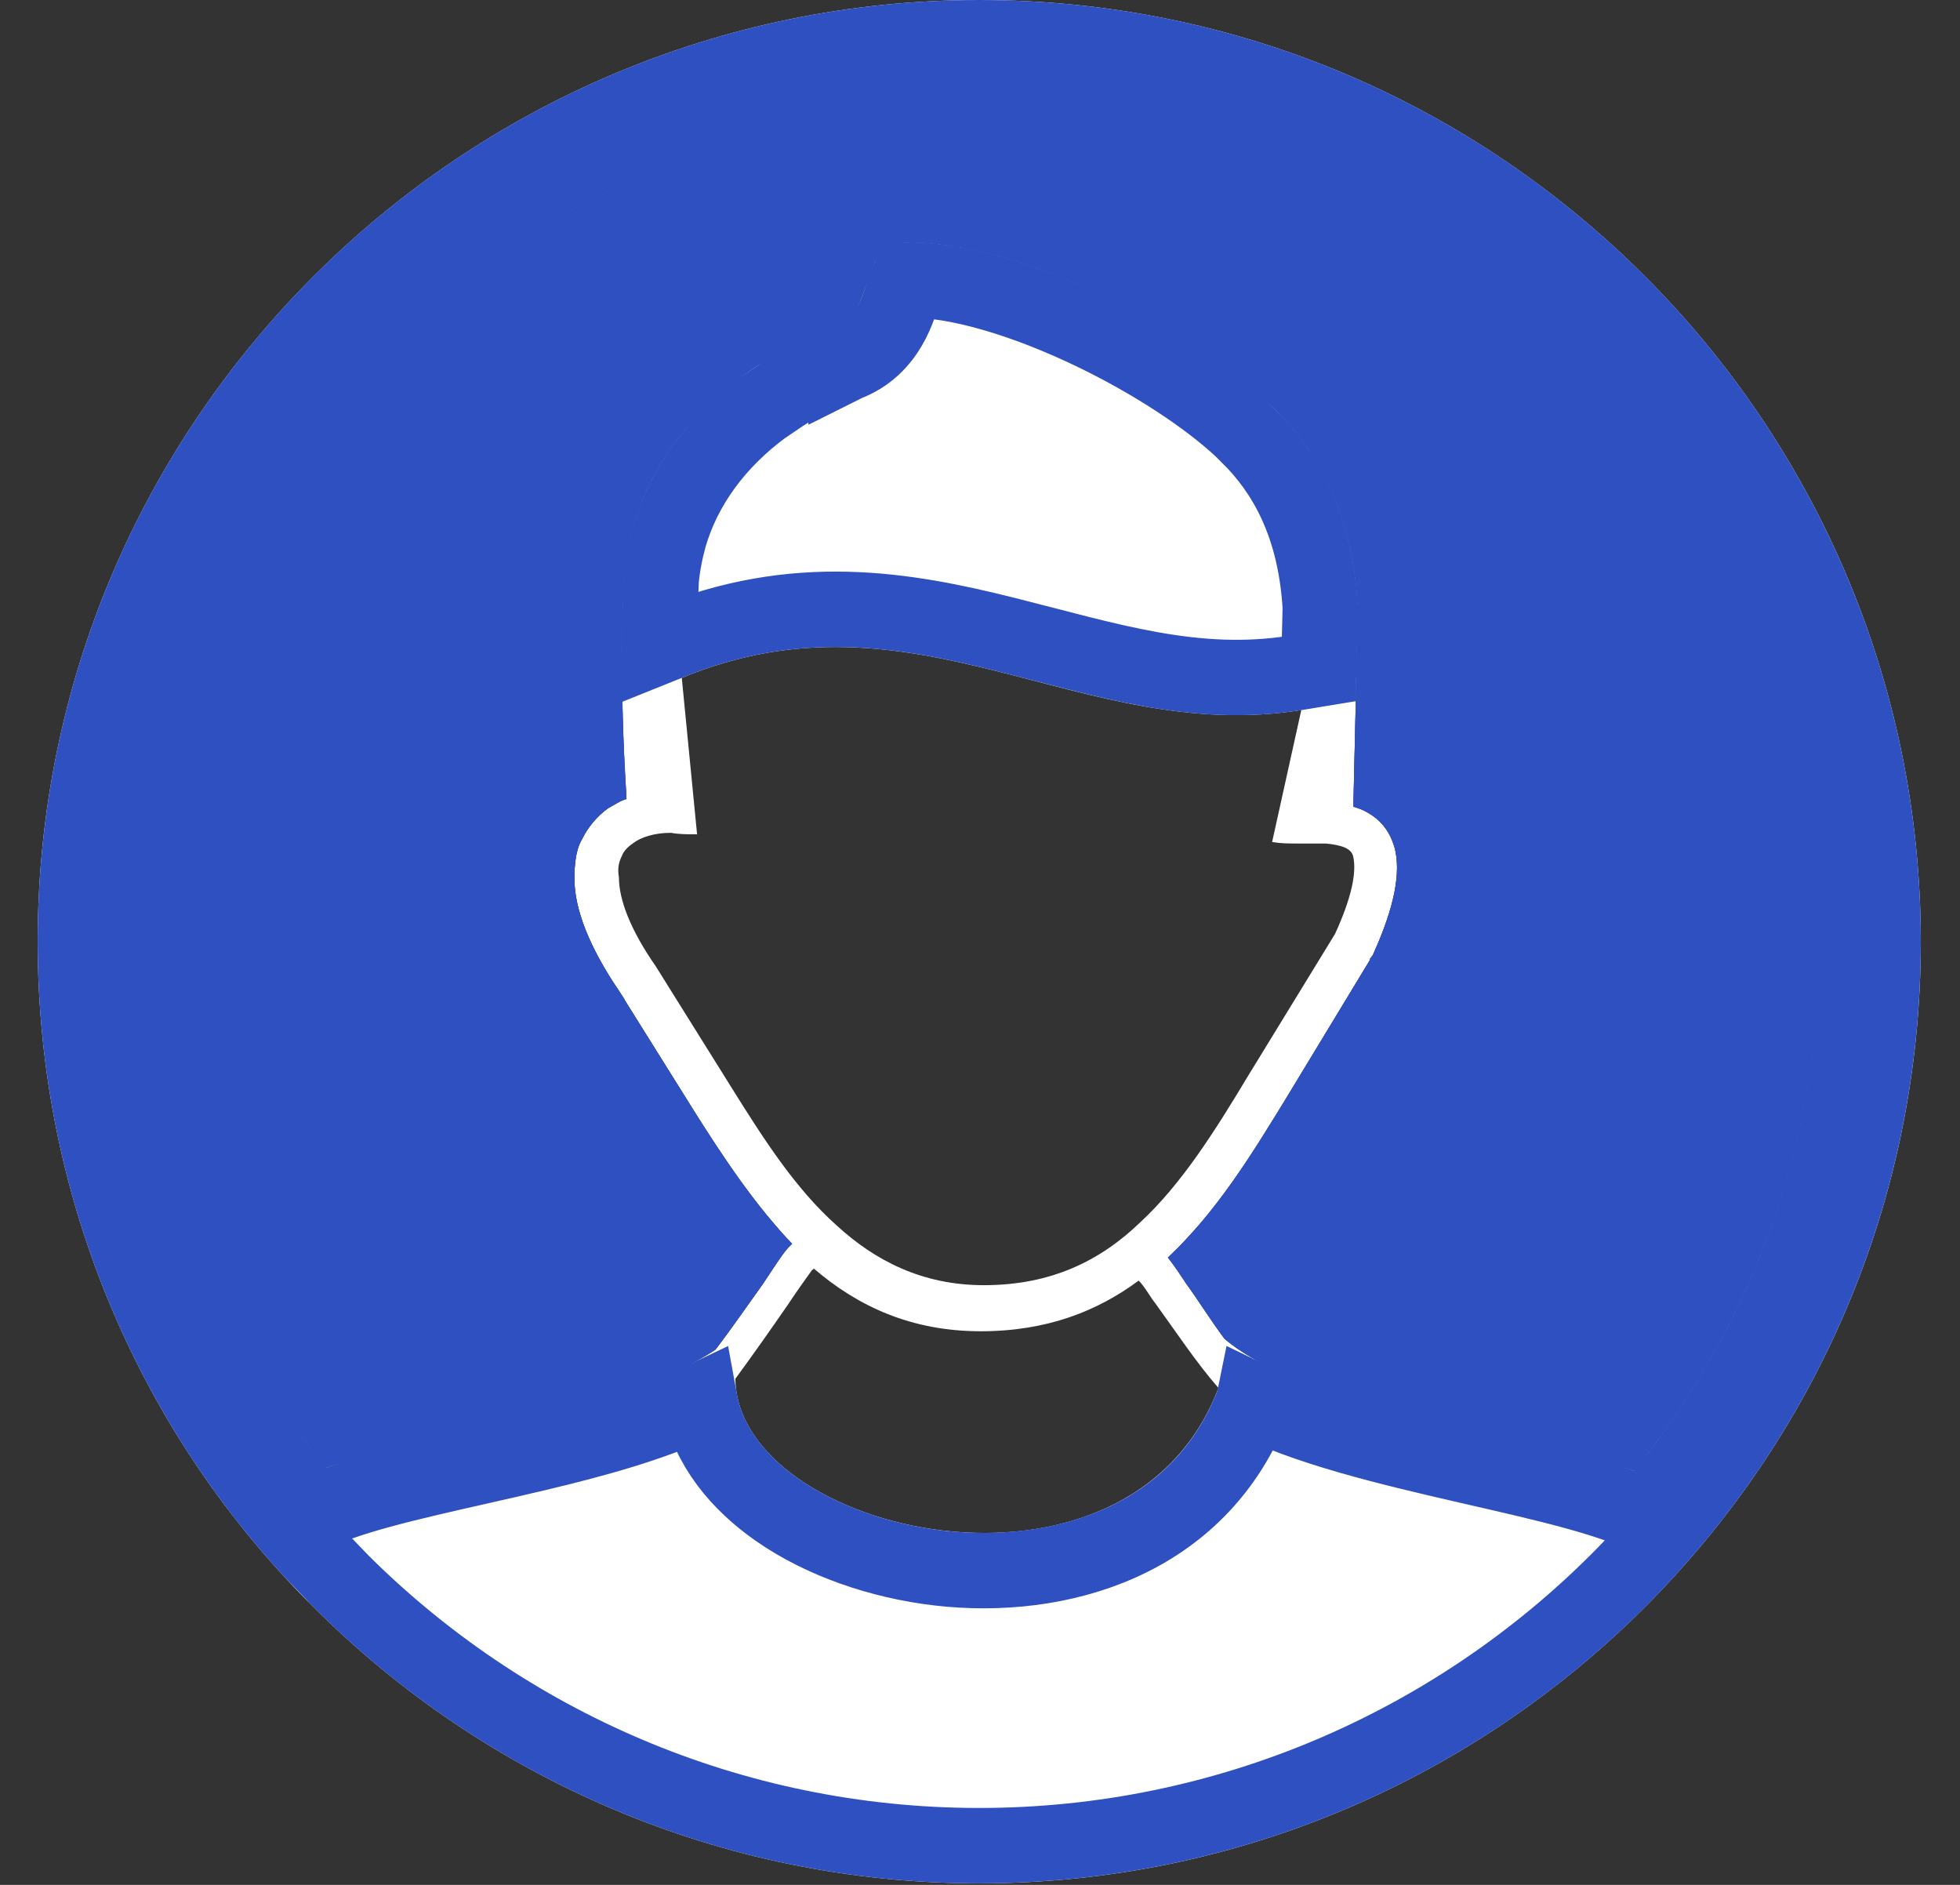 <svg width="26" height="25" viewBox="0 0 26 25" fill="none" xmlns="http://www.w3.org/2000/svg">
<rect x="0" y="0" width="26" height="25" fill="#333333" stroke="none"/>
<path d="M12.99 0C16.448 0 19.56 1.404 21.818 3.662C24.076 5.919 25.48 9.052 25.48 12.49C25.48 15.948 24.076 19.06 21.818 21.318C19.56 23.576 16.428 24.98 12.99 24.98C9.552 24.98 6.419 23.576 4.162 21.318C1.904 19.081 0.5 15.948 0.5 12.49C0.5 9.032 1.904 5.919 4.162 3.662C6.419 1.404 9.552 0 12.99 0ZM8.901 11.046C8.677 11.046 8.494 11.107 8.393 11.188C8.332 11.229 8.271 11.29 8.25 11.351C8.21 11.432 8.189 11.513 8.21 11.636C8.21 11.941 8.372 12.347 8.698 12.815L9.715 14.443C10.122 15.094 10.549 15.765 11.098 16.253C11.607 16.721 12.237 17.046 13.051 17.046C13.946 17.046 14.597 16.721 15.126 16.212C15.675 15.704 16.122 14.992 16.55 14.28L17.709 12.388C17.933 11.9 17.994 11.575 17.953 11.371C17.933 11.249 17.791 11.208 17.587 11.188C17.546 11.188 17.485 11.188 17.445 11.188C17.384 11.188 17.343 11.188 17.282 11.188C17.241 11.188 17.221 11.188 17.201 11.188C17.099 11.188 16.997 11.188 16.875 11.168L17.262 9.418C14.332 9.886 12.136 7.71 9.044 8.991L9.247 11.066C9.125 11.066 9.003 11.066 8.901 11.046ZM4.324 19.467C5.769 18.959 8.311 18.694 9.491 17.901C9.694 17.636 9.918 17.311 10.122 17.026C10.244 16.843 10.345 16.68 10.447 16.558C10.467 16.538 10.488 16.517 10.508 16.497C10.02 15.989 9.613 15.378 9.227 14.768L8.21 13.141C7.823 12.571 7.62 12.063 7.62 11.656C7.62 11.452 7.64 11.269 7.721 11.127C7.803 10.964 7.925 10.822 8.067 10.72C8.148 10.679 8.23 10.618 8.311 10.598C8.25 9.723 8.23 8.605 8.271 7.669C8.291 7.445 8.332 7.221 8.393 6.998C8.657 6.062 9.308 5.309 10.122 4.801C10.406 4.618 10.712 4.475 11.057 4.353C11.647 4.129 11.363 3.234 12.013 3.214C13.539 3.173 16.041 4.475 17.017 5.533C17.587 6.143 17.953 6.957 18.014 8.035L17.953 10.7C18.238 10.781 18.421 10.964 18.502 11.249C18.584 11.575 18.502 12.022 18.218 12.653C18.218 12.673 18.197 12.673 18.197 12.693L17.038 14.605C16.59 15.338 16.122 16.09 15.512 16.66L15.492 16.68C15.573 16.782 15.655 16.904 15.736 17.026C15.899 17.25 16.061 17.514 16.244 17.758C17.323 18.674 20.171 18.959 21.676 19.508C23.222 17.596 24.137 15.155 24.137 12.51C24.137 9.439 22.896 6.652 20.882 4.638C18.869 2.624 16.082 1.383 13.01 1.383C9.939 1.383 7.152 2.624 5.138 4.638C3.124 6.652 1.883 9.439 1.883 12.51C1.863 15.134 2.778 17.555 4.324 19.467ZM16.163 18.409C15.878 18.084 15.594 17.657 15.329 17.291C15.248 17.189 15.187 17.067 15.105 16.985C14.556 17.392 13.885 17.657 13.01 17.657C12.095 17.657 11.383 17.331 10.793 16.823C10.793 16.823 10.793 16.843 10.773 16.843C10.671 16.985 10.569 17.128 10.447 17.311C10.223 17.636 9.979 17.982 9.755 18.287C9.776 20.342 14.963 21.562 16.163 18.409Z" fill="white"/>
<path d="M4.324 19.467C5.769 18.959 8.311 18.694 9.491 17.901C9.694 17.636 9.918 17.311 10.122 17.026C10.244 16.843 10.345 16.68 10.447 16.558L10.508 16.497C10.02 15.989 9.613 15.378 9.227 14.768L8.21 13.141C7.823 12.571 7.62 12.063 7.62 11.656C7.62 11.452 7.64 11.269 7.721 11.127C7.803 10.964 7.925 10.822 8.067 10.72C8.148 10.679 8.23 10.618 8.311 10.598C8.25 9.723 8.23 8.605 8.271 7.669C8.291 7.445 8.332 7.221 8.393 6.998C8.657 6.062 9.308 5.309 10.122 4.801C10.406 4.618 10.712 4.475 11.057 4.353C11.647 4.129 11.363 3.234 12.013 3.214C13.539 3.173 16.041 4.475 17.017 5.533C17.587 6.143 17.953 6.957 18.014 8.035L17.953 10.7C18.238 10.781 18.421 10.964 18.502 11.249C18.584 11.575 18.502 12.022 18.218 12.653C18.218 12.673 18.197 12.673 18.197 12.693L17.038 14.605C16.59 15.338 16.122 16.09 15.512 16.66L15.492 16.68C15.573 16.782 15.655 16.904 15.736 17.026C15.899 17.25 16.061 17.514 16.244 17.758C17.323 18.674 20.171 18.959 21.676 19.508C23.222 17.596 24.137 15.155 24.137 12.51C24.137 9.439 22.896 6.652 20.882 4.638C18.869 2.624 16.082 1.383 13.01 1.383C9.939 1.383 7.152 2.624 5.138 4.638C3.124 6.652 1.883 9.439 1.883 12.51C1.863 15.134 2.778 17.555 4.324 19.467Z" fill="#2F50C1"/>
<path d="M12.99 0.5C16.309 0.5 19.296 1.846 21.465 4.015C23.633 6.183 24.98 9.191 24.98 12.49C24.979 15.809 23.633 18.796 21.465 20.965C19.297 23.133 16.29 24.479 12.99 24.48C9.691 24.48 6.683 23.133 4.515 20.965L4.514 20.963L4.117 20.551C2.184 18.44 1 15.603 1 12.49C1 9.171 2.346 6.183 4.515 4.015C6.683 1.846 9.691 0.5 12.99 0.5ZM23.637 12.51C23.637 14.914 22.844 17.14 21.497 18.922C20.742 18.689 19.771 18.494 18.919 18.285C18.407 18.16 17.925 18.026 17.51 17.872C17.114 17.725 16.813 17.568 16.608 17.406C16.539 17.311 16.469 17.211 16.398 17.105C16.319 16.988 16.234 16.861 16.148 16.743C16.146 16.739 16.143 16.736 16.141 16.732C16.513 16.328 16.833 15.871 17.12 15.421L17.465 14.866L17.466 14.864L18.625 12.952L18.697 12.833V12.803C18.976 12.17 19.108 11.61 18.987 11.128L18.985 11.12L18.983 11.111L18.927 10.949C18.827 10.711 18.668 10.523 18.46 10.388L18.514 8.047L18.515 8.026L18.514 8.007L18.497 7.787C18.395 6.707 17.998 5.85 17.383 5.191C16.836 4.6 15.906 3.978 14.938 3.511C14.036 3.075 13.018 2.735 12.168 2.714H11.998C11.697 2.723 11.455 2.846 11.286 3.052C11.145 3.224 11.077 3.432 11.038 3.551C10.932 3.873 10.909 3.874 10.878 3.886C10.51 4.016 10.175 4.173 9.856 4.377C8.96 4.937 8.216 5.783 7.911 6.861L7.91 6.866C7.859 7.055 7.82 7.244 7.794 7.434L7.772 7.624L7.771 7.636V7.647C7.735 8.488 7.748 9.469 7.794 10.3L7.776 10.313C7.574 10.458 7.405 10.655 7.288 10.879H7.287C7.137 11.141 7.119 11.438 7.119 11.656C7.119 12.207 7.384 12.811 7.785 13.405V13.406L8.803 15.033L8.804 15.035C9.117 15.53 9.46 16.049 9.857 16.52C9.808 16.593 9.76 16.668 9.715 16.735C9.522 17.005 9.328 17.284 9.146 17.524C8.638 17.842 7.827 18.082 6.892 18.305C6.098 18.493 5.215 18.67 4.504 18.884C3.155 17.102 2.364 14.896 2.383 12.514V12.51C2.383 9.576 3.568 6.914 5.491 4.991C7.414 3.068 10.075 1.883 13.01 1.883C15.944 1.883 18.606 3.068 20.529 4.991C22.453 6.914 23.637 9.576 23.637 12.51ZM18.579 13.008C18.575 13.012 18.571 13.016 18.568 13.019C18.571 13.015 18.575 13.01 18.58 13.005L18.579 13.008ZM12.044 3.714C12.687 3.702 13.598 3.975 14.504 4.412C15.298 4.795 16.017 5.269 16.472 5.693L16.652 5.874C17.134 6.39 17.457 7.088 17.514 8.055L17.494 8.874L17.183 8.925C15.845 9.138 14.687 8.752 13.335 8.414C12.006 8.082 10.552 7.825 8.853 8.529L8.751 8.57C8.753 8.272 8.758 7.978 8.77 7.701C8.787 7.513 8.822 7.324 8.874 7.134C9.07 6.44 9.522 5.848 10.121 5.405L10.387 5.225L10.392 5.222C10.638 5.064 10.907 4.936 11.224 4.824V4.825L11.234 4.82C11.793 4.608 11.926 4.051 11.987 3.864C12.008 3.803 12.023 3.761 12.037 3.728C12.039 3.723 12.042 3.718 12.044 3.714ZM24.637 12.51C24.637 9.301 23.34 6.388 21.236 4.284L20.832 3.899C18.766 2.023 16.018 0.883 13.01 0.883C9.801 0.883 6.888 2.18 4.784 4.284C2.681 6.388 1.384 9.299 1.383 12.506C1.362 15.251 2.32 17.783 3.936 19.781L4.157 20.056L4.49 19.939C5.179 19.696 6.123 19.515 7.122 19.277C7.867 19.1 8.653 18.887 9.284 18.586C9.394 19.189 9.811 19.678 10.31 20.026C10.896 20.435 11.666 20.706 12.459 20.798C14.027 20.979 15.916 20.465 16.631 18.587L16.632 18.582C16.802 18.664 16.98 18.742 17.162 18.81C17.631 18.984 18.157 19.127 18.681 19.256C19.76 19.521 20.785 19.715 21.504 19.977L21.84 20.1L22.064 19.822C23.681 17.823 24.637 15.271 24.637 12.51Z" stroke="#2F50C1"/>
</svg>
